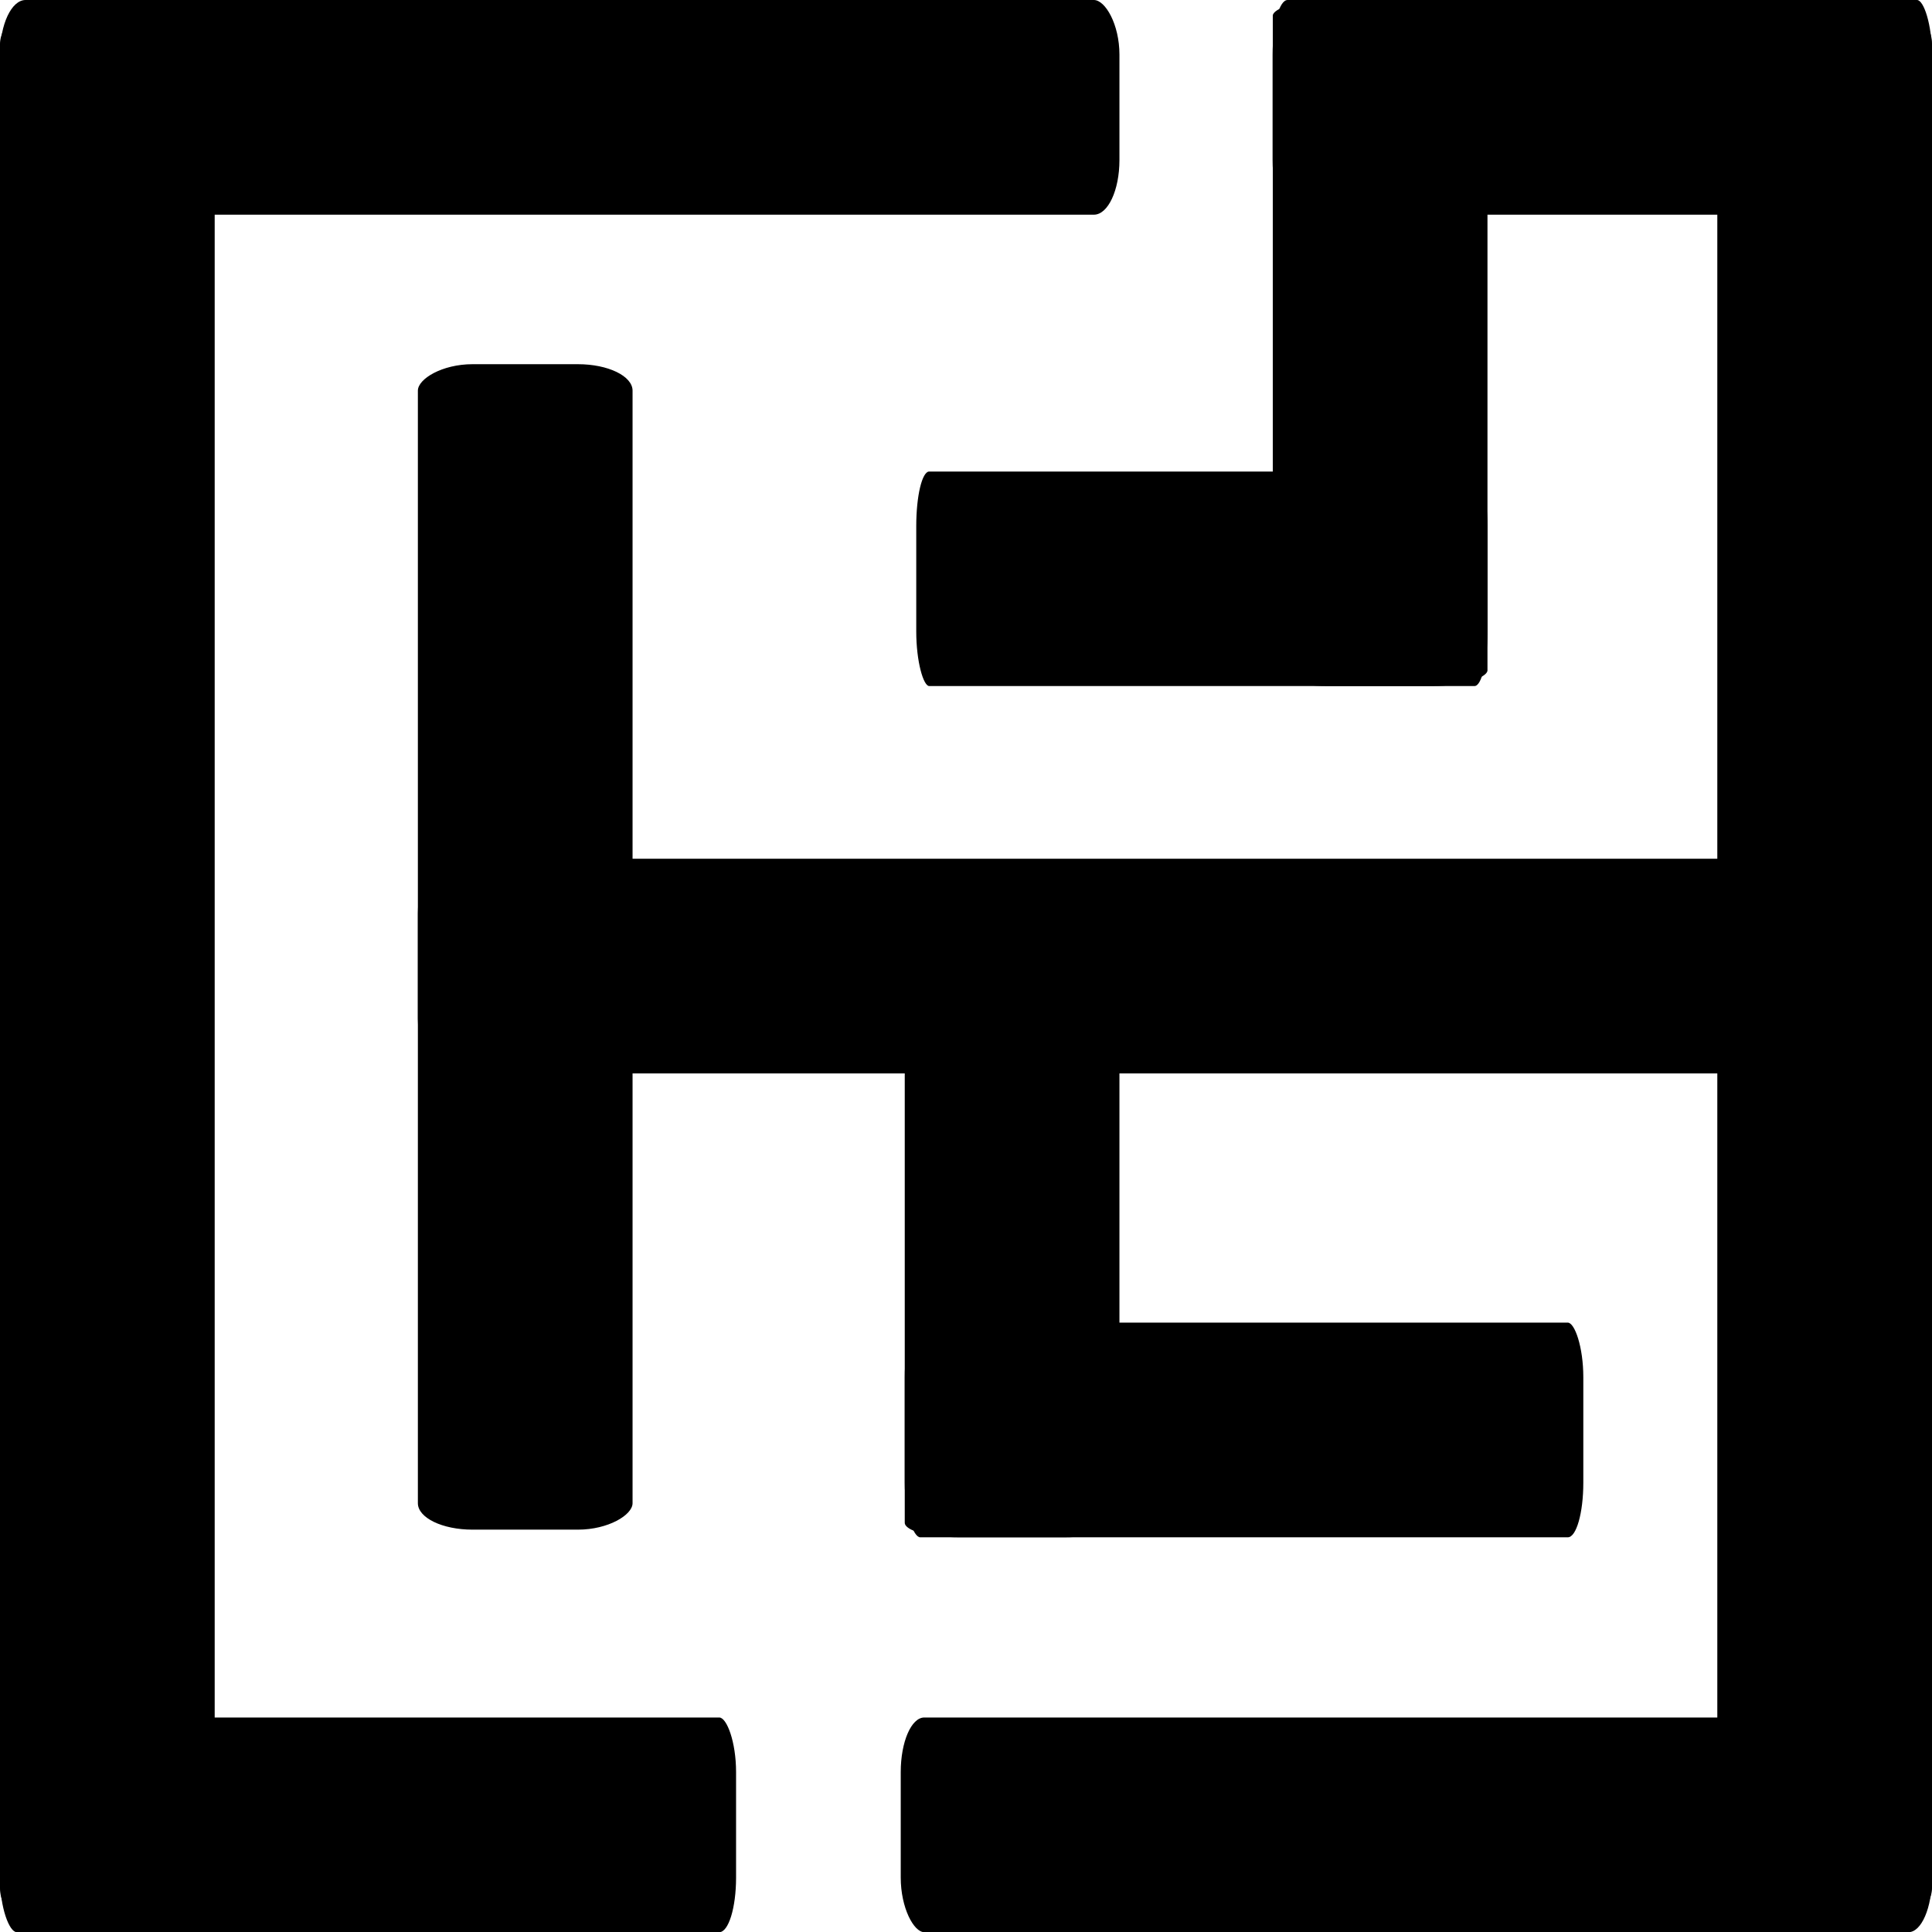 <svg xmlns:dc="http://purl.org/dc/elements/1.1/" xmlns:cc="http://creativecommons.org/ns#" xmlns:rdf="http://www.w3.org/1999/02/22-rdf-syntax-ns#" xmlns:svg="http://www.w3.org/2000/svg" xmlns="http://www.w3.org/2000/svg" xmlns:sodipodi="http://sodipodi.sourceforge.net/DTD/sodipodi-0.dtd" xmlns:inkscape="http://www.inkscape.org/namespaces/inkscape" viewBox="0 0 10.583 10.583" version="1.1" fill="currentColor"><defs id="defs2"><marker inkscape:stockid="TriangleInS" orient="auto" refY="0.0" refX="0.0" id="TriangleInS" style="overflow:visible" inkscape:isstock="true"><path id="path1174" d="M 5.77,0.0 L -2.88,5.0 L -2.88,-5.0 L 5.77,0.0 z " style="fill-rule:evenodd;stroke:currentColor;stroke-width:1pt;stroke-opacity:1;fill:currentColor;fill-opacity:1" transform="scale(-0.2)"/></marker><marker inkscape:stockid="Arrow2Mstart" orient="auto" refY="0.0" refX="0.0" id="Arrow2Mstart" style="overflow:visible" inkscape:isstock="true"><path id="path1059" style="fill-rule:evenodd;stroke-width:0.625;stroke-linejoin:round;stroke:currentColor;stroke-opacity:1;fill:currentColor;fill-opacity:1" d="M 8.719,4.034 L -2.207,0.016 L 8.719,-4.002 C 6.973,-1.63 6.983,1.616 8.719,4.034 z " transform="scale(0.6) translate(0,0)"/></marker><marker inkscape:stockid="Arrow2Sstart" orient="auto" refY="0.0" refX="0.0" id="Arrow2Sstart" style="overflow:visible" inkscape:isstock="true"><path id="path1065" style="fill-rule:evenodd;stroke-width:0.625;stroke-linejoin:round;stroke:currentColor;stroke-opacity:1;fill:currentColor;fill-opacity:1" d="M 8.719,4.034 L -2.207,0.016 L 8.719,-4.002 C 6.973,-1.63 6.983,1.616 8.719,4.034 z " transform="scale(0.3) translate(-2.3,0)"/></marker><marker inkscape:stockid="TriangleInM" orient="auto" refY="0" refX="0" id="TriangleInM" style="overflow:visible" inkscape:isstock="true"><path inkscape:connector-curvature="0" id="path4709" d="M 5.77,0 -2.88,5 V -5 Z" style="fill:fillColor;fill-opacity:1;fill-rule:evenodd;stroke:currentColor;stroke-width:1pt;stroke-opacity:1" transform="scale(-0.4)"/></marker></defs><sodipodi:namedview id="base" pagecolor="fillColor" bordercolor="currentColor" borderopacity="1.0" inkscape:pageopacity="0.0" inkscape:pageshadow="2" inkscape:zoom="3.959798" inkscape:cx="-10.138925" inkscape:cy="23.545245" inkscape:document-units="px" inkscape:current-layer="layer1" inkscape:document-rotation="0" showgrid="false" units="px" inkscape:window-width="1920" inkscape:window-height="1001" inkscape:window-x="-9" inkscape:window-y="-9" inkscape:window-maximized="1"/><g inkscape:label="Layer 1" inkscape:groupmode="layer" id="layer1"><g transform="translate(-13.217,-5.466)" id="g910"><rect transform="scale(-1,1)" inkscape:export-ydpi="90" inkscape:export-xdpi="90" inkscape:export-filename="C:\Users\marci\OneDrive\Dokumenty\Inkscape\bin\maze.png" ry="0.241" rx="0.299" y="5.466" x="-23.8" height="10.583" width="1.176" id="rect4798" style="display:inline;fill:currentColor;fill-opacity:1;stroke:none;stroke-width:0.134;stroke-opacity:0.992"/><rect inkscape:export-ydpi="90" inkscape:export-xdpi="90" inkscape:export-filename="C:\Users\marci\OneDrive\Dokumenty\Inkscape\bin\maze.png" transform="matrix(0,-1,-1,0,0,0)" ry="0.181" rx="0.299" y="-23.443" x="-11.346" height="7.937" width="1.176" id="rect4798-0" style="display:inline;fill:currentColor;fill-opacity:1;stroke:none;stroke-width:0.116;stroke-opacity:0.992"/><rect inkscape:export-ydpi="90" inkscape:export-xdpi="90" inkscape:export-filename="C:\Users\marci\OneDrive\Dokumenty\Inkscape\bin\maze.png" transform="matrix(0,-1,-1,0,0,0)" ry="0.129" rx="0.299" y="-23.8" x="-16.05" height="5.649" width="1.176" id="rect4798-0-7" style="display:inline;fill:currentColor;fill-opacity:1;stroke:none;stroke-width:0.098;stroke-opacity:0.992"/><rect transform="scale(-1,1)" inkscape:export-ydpi="90" inkscape:export-xdpi="90" inkscape:export-filename="C:\Users\marci\OneDrive\Dokumenty\Inkscape\bin\maze.png" ry="0.241" rx="0.299" y="5.466" x="-14.393" height="10.583" width="1.176" id="rect4798-5" style="display:inline;fill:currentColor;fill-opacity:1;stroke:none;stroke-width:0.134;stroke-opacity:0.992"/><rect transform="scale(-1,1)" inkscape:export-ydpi="90" inkscape:export-xdpi="90" inkscape:export-filename="C:\Users\marci\OneDrive\Dokumenty\Inkscape\bin\maze.png" ry="0.145" rx="0.299" y="7.461" x="-16.682" height="6.384" width="1.176" id="rect4798-2" style="display:inline;fill:currentColor;fill-opacity:1;stroke:none;stroke-width:0.104;stroke-opacity:0.992"/><rect inkscape:export-ydpi="90" inkscape:export-xdpi="90" inkscape:export-filename="C:\Users\marci\OneDrive\Dokumenty\Inkscape\bin\maze.png" transform="matrix(0,-1,-1,0,0,0)" ry="0.092" rx="0.299" y="-17.249" x="-16.05" height="4.032" width="1.176" id="rect4798-0-7-8" style="display:inline;fill:currentColor;fill-opacity:1;stroke:none;stroke-width:0.083;stroke-opacity:0.992"/><rect inkscape:export-ydpi="90" inkscape:export-xdpi="90" inkscape:export-filename="C:\Users\marci\OneDrive\Dokumenty\Inkscape\bin\maze.png" transform="matrix(0,-1,-1,0,0,0)" ry="0.082" rx="0.299" y="-23.8" x="-6.642" height="3.612" width="1.176" id="rect4798-0-7-8-5" style="display:inline;fill:currentColor;fill-opacity:1;stroke:none;stroke-width:0.078;stroke-opacity:0.992"/><rect inkscape:export-ydpi="90" inkscape:export-xdpi="90" inkscape:export-filename="C:\Users\marci\OneDrive\Dokumenty\Inkscape\bin\maze.png" transform="matrix(0,-1,-1,0,0,0)" ry="0.071" rx="0.299" y="-21.365" x="-9.224" height="3.129" width="1.175" id="rect4798-0-7-8-5-6" style="display:inline;fill:currentColor;fill-opacity:1;stroke:none;stroke-width:0.073;stroke-opacity:0.992"/><rect transform="scale(-1,1)" inkscape:export-ydpi="90" inkscape:export-xdpi="90" inkscape:export-filename="C:\Users\marci\OneDrive\Dokumenty\Inkscape\bin\maze.png" ry="0.086" rx="0.299" y="5.466" x="-21.365" height="3.758" width="1.176" id="rect4798-2-8" style="display:inline;fill:currentColor;fill-opacity:1;stroke:none;stroke-width:0.08;stroke-opacity:0.992"/><rect inkscape:export-ydpi="90" inkscape:export-xdpi="90" inkscape:export-filename="C:\Users\marci\OneDrive\Dokumenty\Inkscape\bin\maze.png" transform="matrix(0,-1,-1,0,0,0)" ry="0.14" rx="0.299" y="-19.349" x="-6.642" height="6.132" width="1.176" id="rect4798-0-7-8-5-7" style="display:inline;fill:currentColor;fill-opacity:1;stroke:none;stroke-width:0.102;stroke-opacity:0.992"/><rect inkscape:export-ydpi="90" inkscape:export-xdpi="90" inkscape:export-filename="C:\Users\marci\OneDrive\Dokumenty\Inkscape\bin\maze.png" transform="matrix(0,-1,-1,0,0,0)" ry="0.085" rx="0.299" y="-21.89" x="-13.887" height="3.717" width="1.176" id="rect4798-0-7-8-5-6-0" style="display:inline;fill:currentColor;fill-opacity:1;stroke:none;stroke-width:0.08;stroke-opacity:0.992"/><rect transform="scale(-1,1)" inkscape:export-ydpi="90" inkscape:export-xdpi="90" inkscape:export-filename="C:\Users\marci\OneDrive\Dokumenty\Inkscape\bin\maze.png" ry="0.08" rx="0.299" y="10.381" x="-19.349" height="3.506" width="1.176" id="rect4798-2-8-7" style="display:inline;fill:currentColor;fill-opacity:1;stroke:none;stroke-width:0.077;stroke-opacity:0.992"/></g></g></svg>